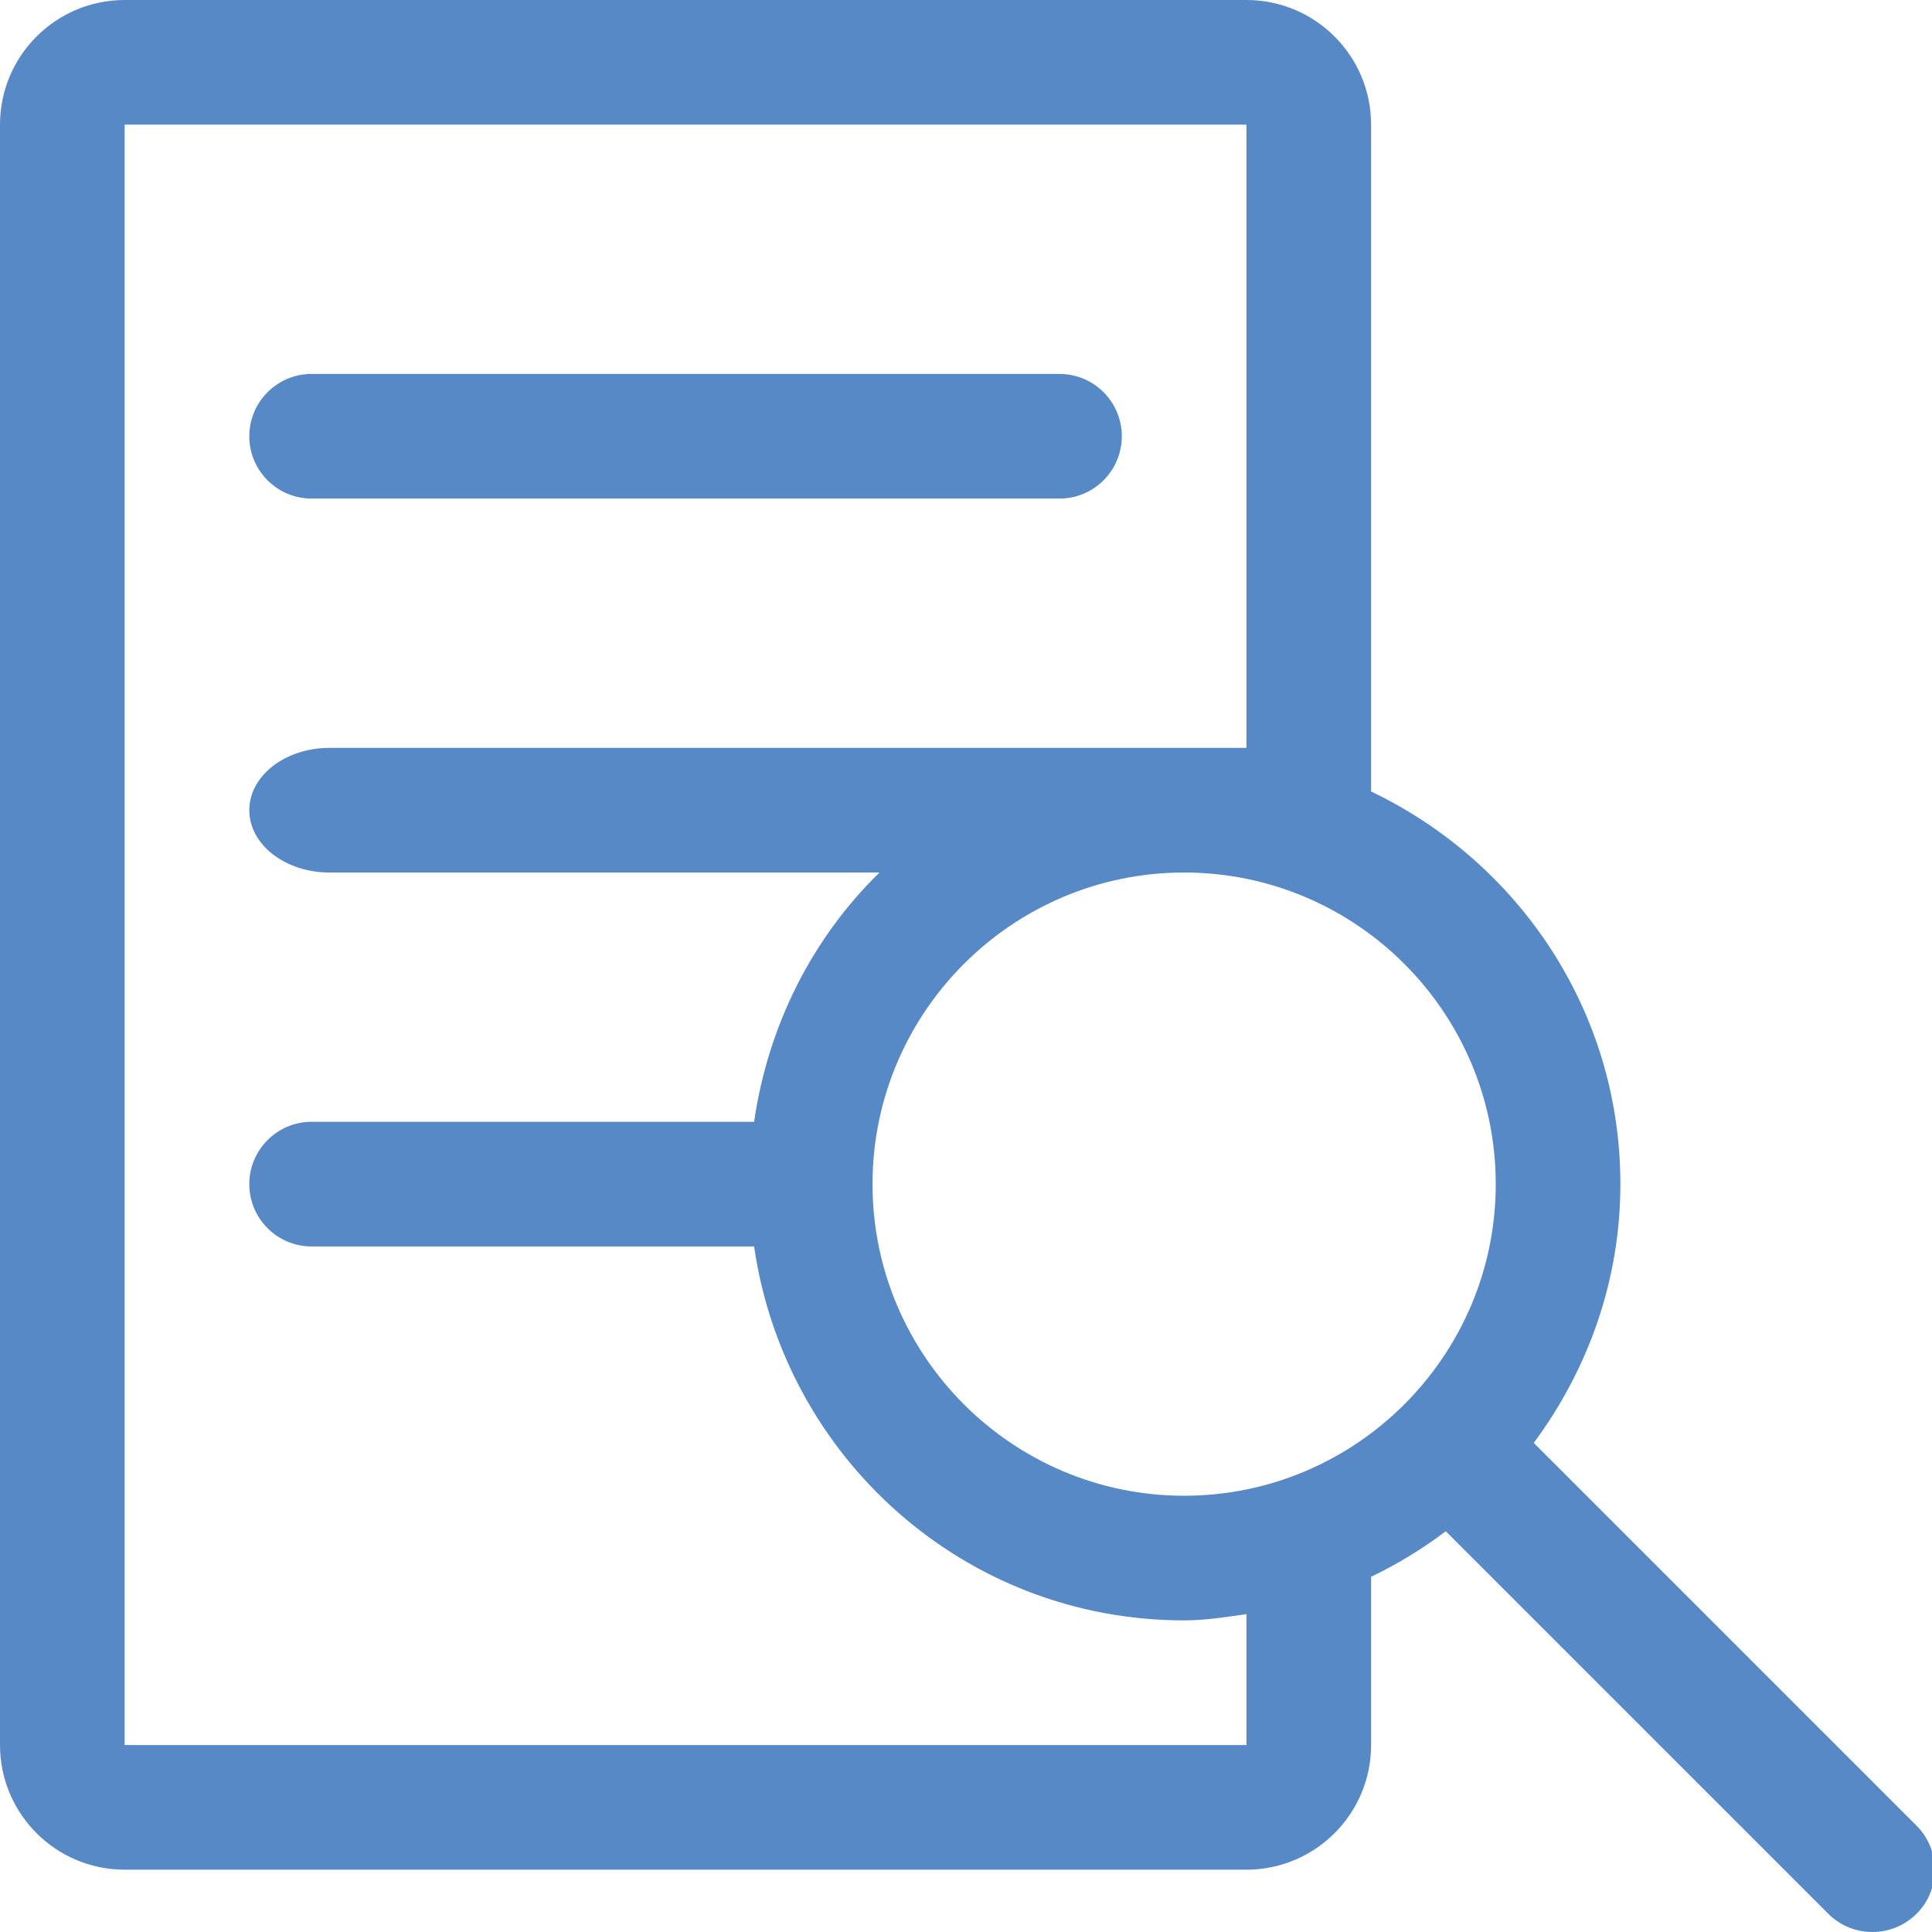 <?xml version="1.0" encoding="UTF-8" standalone="no"?>
<svg width="31px" height="31px" viewBox="0 0 31 31" version="1.1" xmlns="http://www.w3.org/2000/svg" xmlns:xlink="http://www.w3.org/1999/xlink">
    <!-- Generator: Sketch 3.6 (26304) - http://www.bohemiancoding.com/sketch -->
    <title>Shape</title>
    <desc>Created with Sketch.</desc>
    <defs></defs>
    <g id="Page-1" stroke="none" stroke-width="1" fill="none" fill-rule="evenodd">
        <path d="M2,30 L20,30 C21.104,30 22,29.104 22,28 L22,25.3 C22.426,25.096 22.824,24.852 23.198,24.57 L29.336,30.708 C29.532,30.904 29.788,31 30.044,31 C30.3,31 30.556,30.902 30.752,30.708 C31.142,30.318 31.142,29.684 30.752,29.294 L24.61,23.152 C25.472,21.988 26,20.56 26,19 C26,16.212 24.358,13.826 22,12.7 L22,2 C22,0.896 21.104,0 20,0 L2,0 C0.896,0 0,0.896 0,2 L0,28 C0,29.104 0.896,30 2,30 L2,30 Z M19,24 C16.244,24 14,21.756 14,19 C14,16.244 16.244,14 19,14 C21.756,14 24,16.244 24,19 C24,21.756 21.756,24 19,24 L19,24 Z M2,2 L20,2 L20,12 L5.286,12 C4.576,12 4,12.448 4,13 C4,13.552 4.576,14 5.286,14 L14.112,14 C13.038,15.048 12.326,16.444 12.1,18 L5,18 C4.448,18 4,18.448 4,19 C4,19.552 4.448,20 5,20 L12.1,20 C12.59,23.388 15.476,26 19,26 C19.342,26 19.67,25.946 20,25.9 L20,28 L2,28 L2,2 L2,2 Z M5,8 L17,8 C17.552,8 18,7.552 18,7 C18,6.448 17.552,6 17,6 L5,6 C4.448,6 4,6.448 4,7 C4,7.552 4.448,8 5,8 L5,8 Z" id="Shape" fill="#5789C7"></path>
    </g>
</svg>